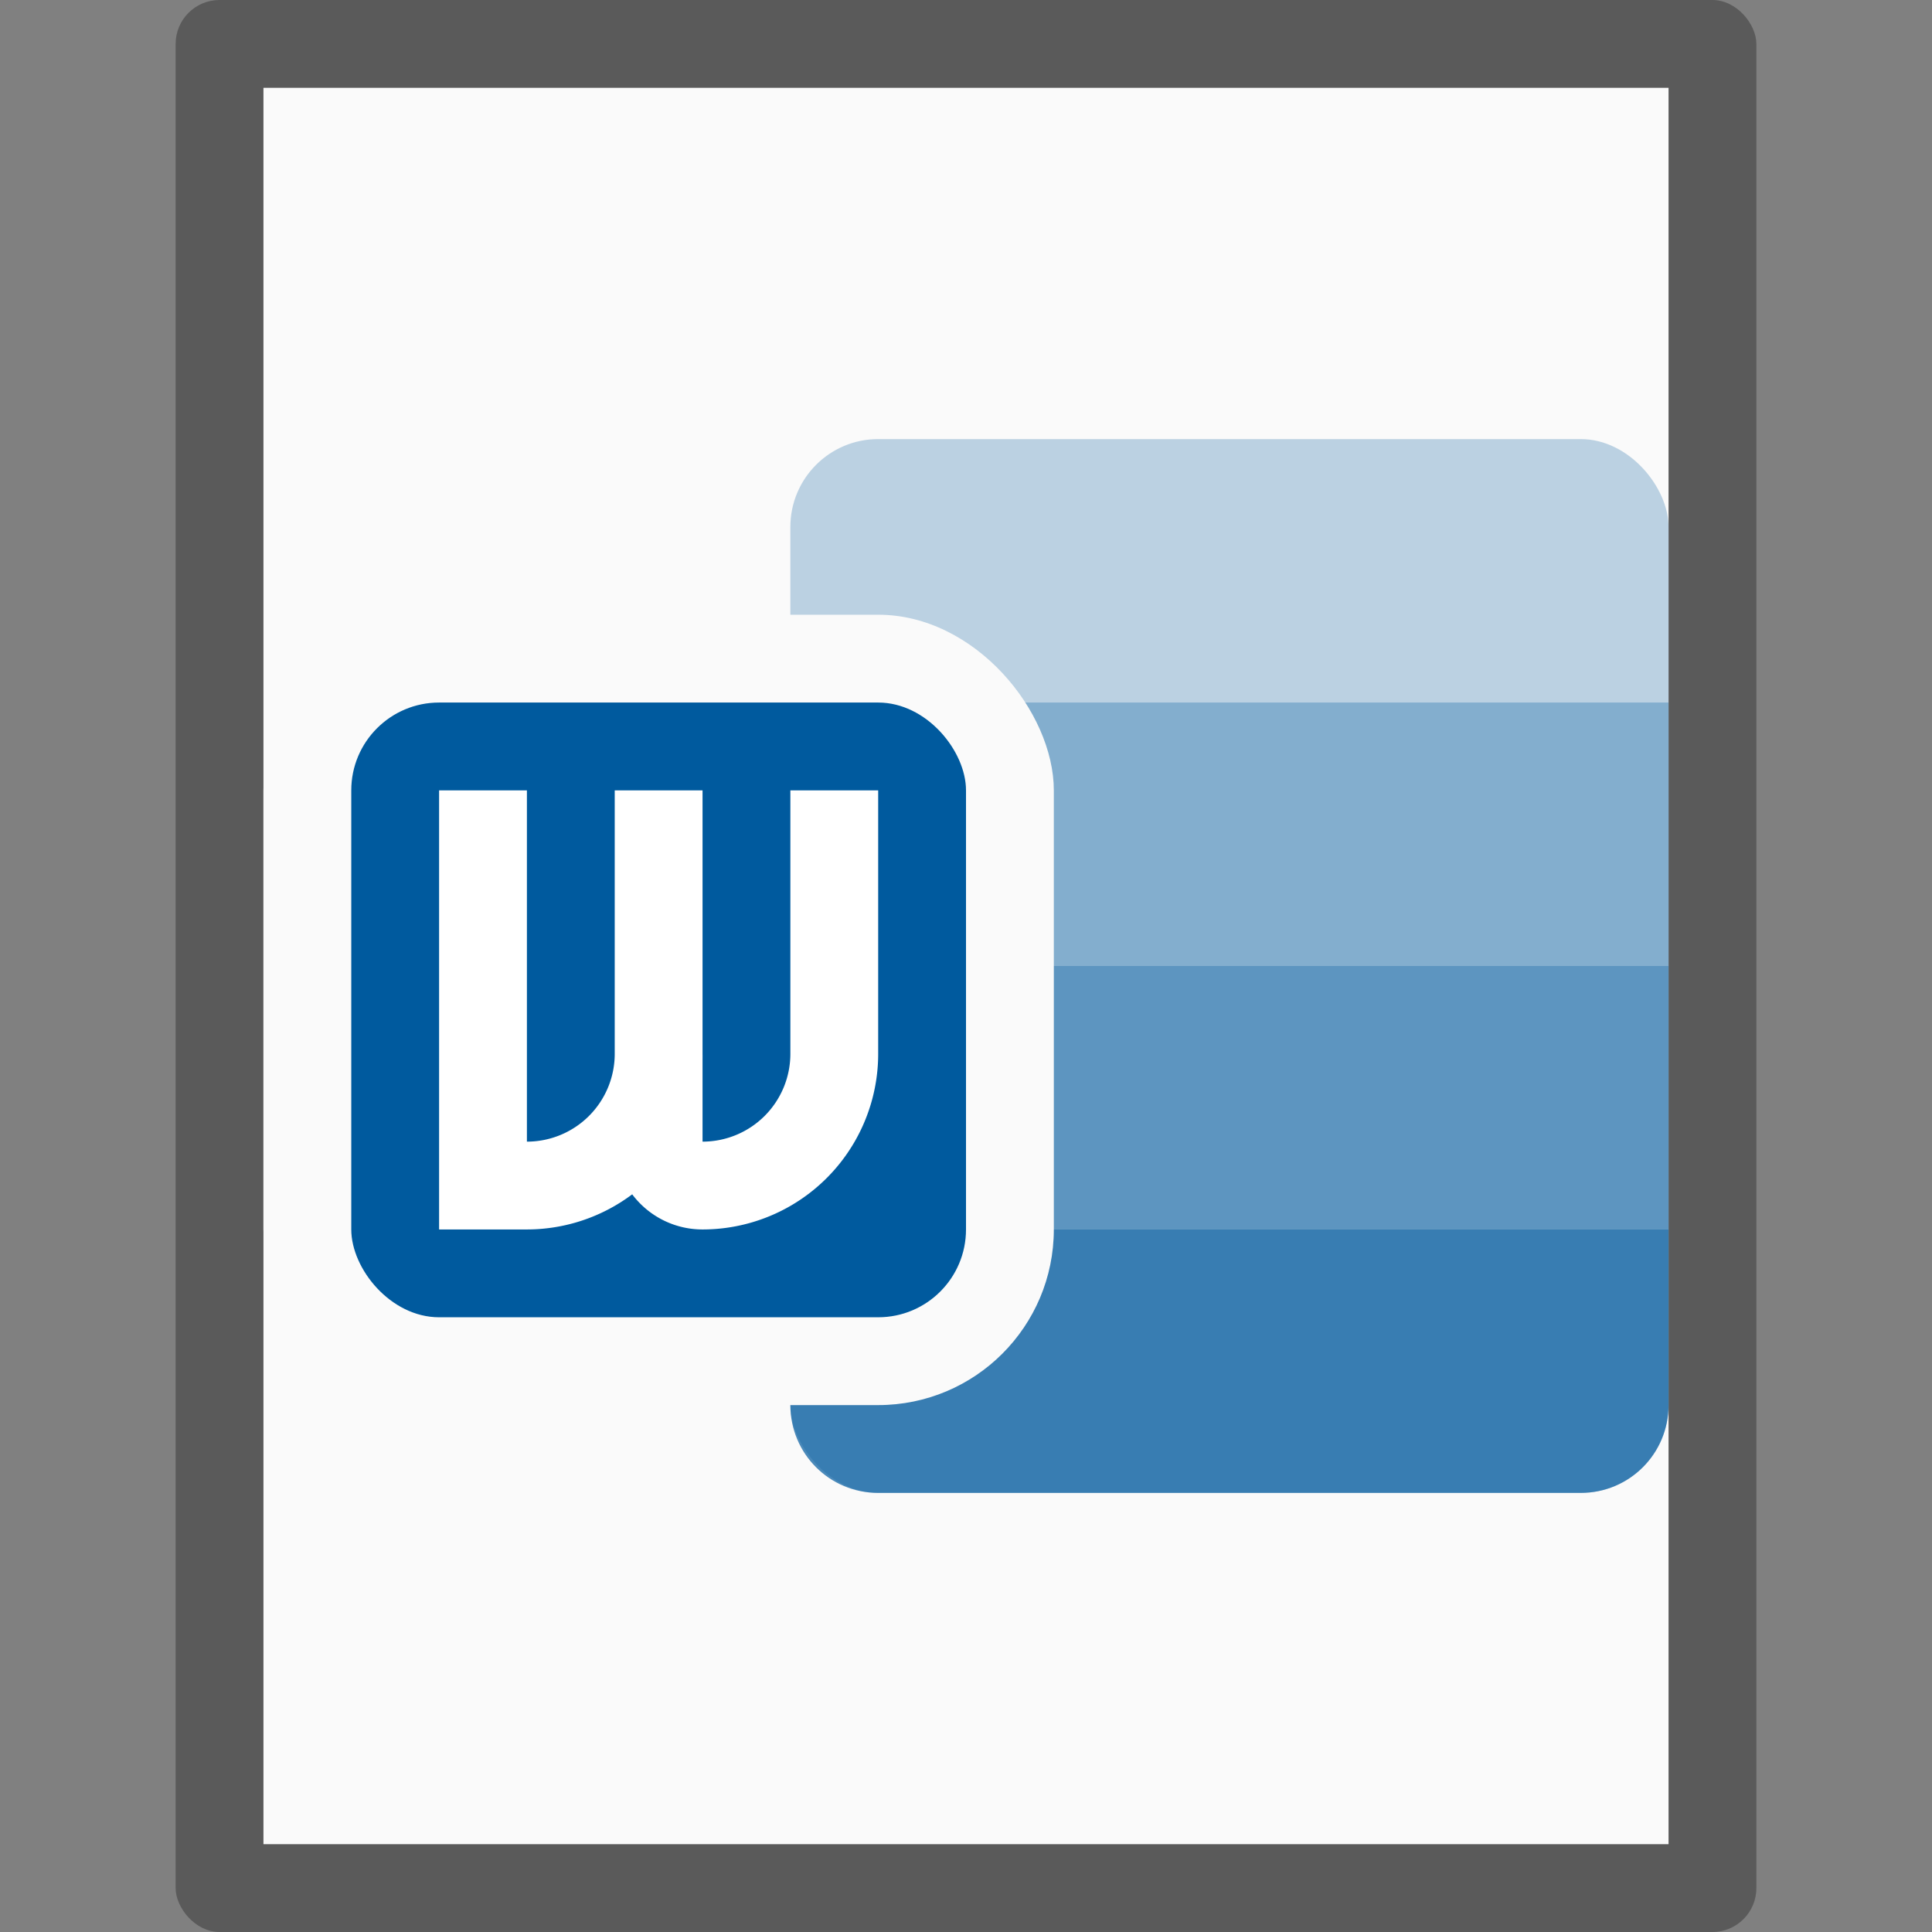 <?xml version="1.0" encoding="UTF-8" standalone="no"?>
<!-- Created with Inkscape (http://www.inkscape.org/) -->

<svg
   width="22"
   height="22"
   viewBox="0 0 22 22"
   version="1.1"
   id="svg5"
   inkscape:version="1.2.1 (9c6d41e410, 2022-07-14)"
   sodipodi:docname="application-vnd.ms-word.svg"
   xmlns:inkscape="http://www.inkscape.org/namespaces/inkscape"
   xmlns:sodipodi="http://sodipodi.sourceforge.net/DTD/sodipodi-0.dtd"
   xmlns="http://www.w3.org/2000/svg"
   xmlns:svg="http://www.w3.org/2000/svg">
  <rect x="0" y="0" width="22" height="22" fill="#808080" stroke="none"/>
  <sodipodi:namedview
     id="namedview7"
     pagecolor="#ffffff"
     bordercolor="#000000"
     borderopacity="0.25"
     inkscape:showpageshadow="2"
     inkscape:pageopacity="0.0"
     inkscape:pagecheckerboard="0"
     inkscape:deskcolor="#d1d1d1"
     inkscape:document-units="px"
     showgrid="false"
     inkscape:zoom="11.637799"
     inkscape:cx="3.8667105"
     inkscape:cy="16.626855"
     inkscape:window-width="1920"
     inkscape:window-height="1009"
     inkscape:window-x="0"
     inkscape:window-y="0"
     inkscape:window-maximized="1"
     inkscape:current-layer="svg5" />
  <defs
     id="defs2" />
  <rect
     style="opacity:0.3;fill:#000000;fill-opacity:1;stroke-linejoin:round"
     id="rect234"
     width="18"
     height="22"
     x="2"
     y="0"
     ry="0.5" />
  <rect
     style="fill:#fafafa;fill-opacity:1;stroke-width:2.313;stroke-linejoin:round"
     id="rect2307"
     width="16"
     height="20"
     x="3"
     y="1" />
  <rect
     style="opacity:0.25;fill:#005a9e;fill-opacity:1;stroke-width:2;stroke-linejoin:bevel"
     id="rect25302"
     width="10"
     height="12"
     x="9"
     y="5"
     ry="1" />
  <path
     id="rect29937"
     style="opacity:0.5;fill:#005a9e;fill-opacity:1;stroke-width:2.928;stroke-linejoin:bevel"
     d="m 9,11 v 3 h 10 v -3 z"
     sodipodi:nodetypes="ccccc" />
  <path
     id="path29903"
     style="opacity:0.7;fill:#005a9e;fill-opacity:1;stroke-width:2;stroke-linejoin:bevel"
     d="m 9,14 v 2 c 0,0.554 0.446,1 1,1 h 8 C 18.554,17 19,16.554 19,16 V 14 Z"
     sodipodi:nodetypes="csccscc" />
  <path
     id="rect28337"
     style="opacity:0.3;fill:#005a9e;fill-opacity:1;stroke-width:2.928;stroke-linejoin:bevel"
     d="M 9,8 V 11 H 19 V 8 Z"
     sodipodi:nodetypes="ccccc" />
  <rect
     style="fill:#fafafa;fill-opacity:1;stroke-width:1"
     id="rect3242"
     width="9"
     height="9"
     x="3"
     y="7"
     ry="2" />
  <rect
     style="fill:#005a9e;fill-opacity:1;stroke-width:0.5"
     id="rect2687"
     width="7"
     height="7"
     x="4"
     y="8"
     ry="1" />
  <path
     id="rect1177"
     style="fill:#ffffff;fill-opacity:1;stroke-width:1"
     d="m 5,9 v 5 h 1 a 2,2 0 0 0 1.199,-0.4 1,1 0 0 0 0.801,0.4 2,2 0 0 0 2,-2 v -3 h -1 v 3 a 1,1 0 0 1 -1,1 v -0.938 a 2,2 0 0 0 0,-0.062 V 9 H 7 v 3 a 1,1 0 0 1 -1,1 v -4 z" />
  <rect
     style="fill:#3f51b5;fill-opacity:1;stroke-width:1"
     id="rect1954"
     width="8.8817837e-16"
     height="0.02"
     x="7"
     y="10.912" />
</svg>
